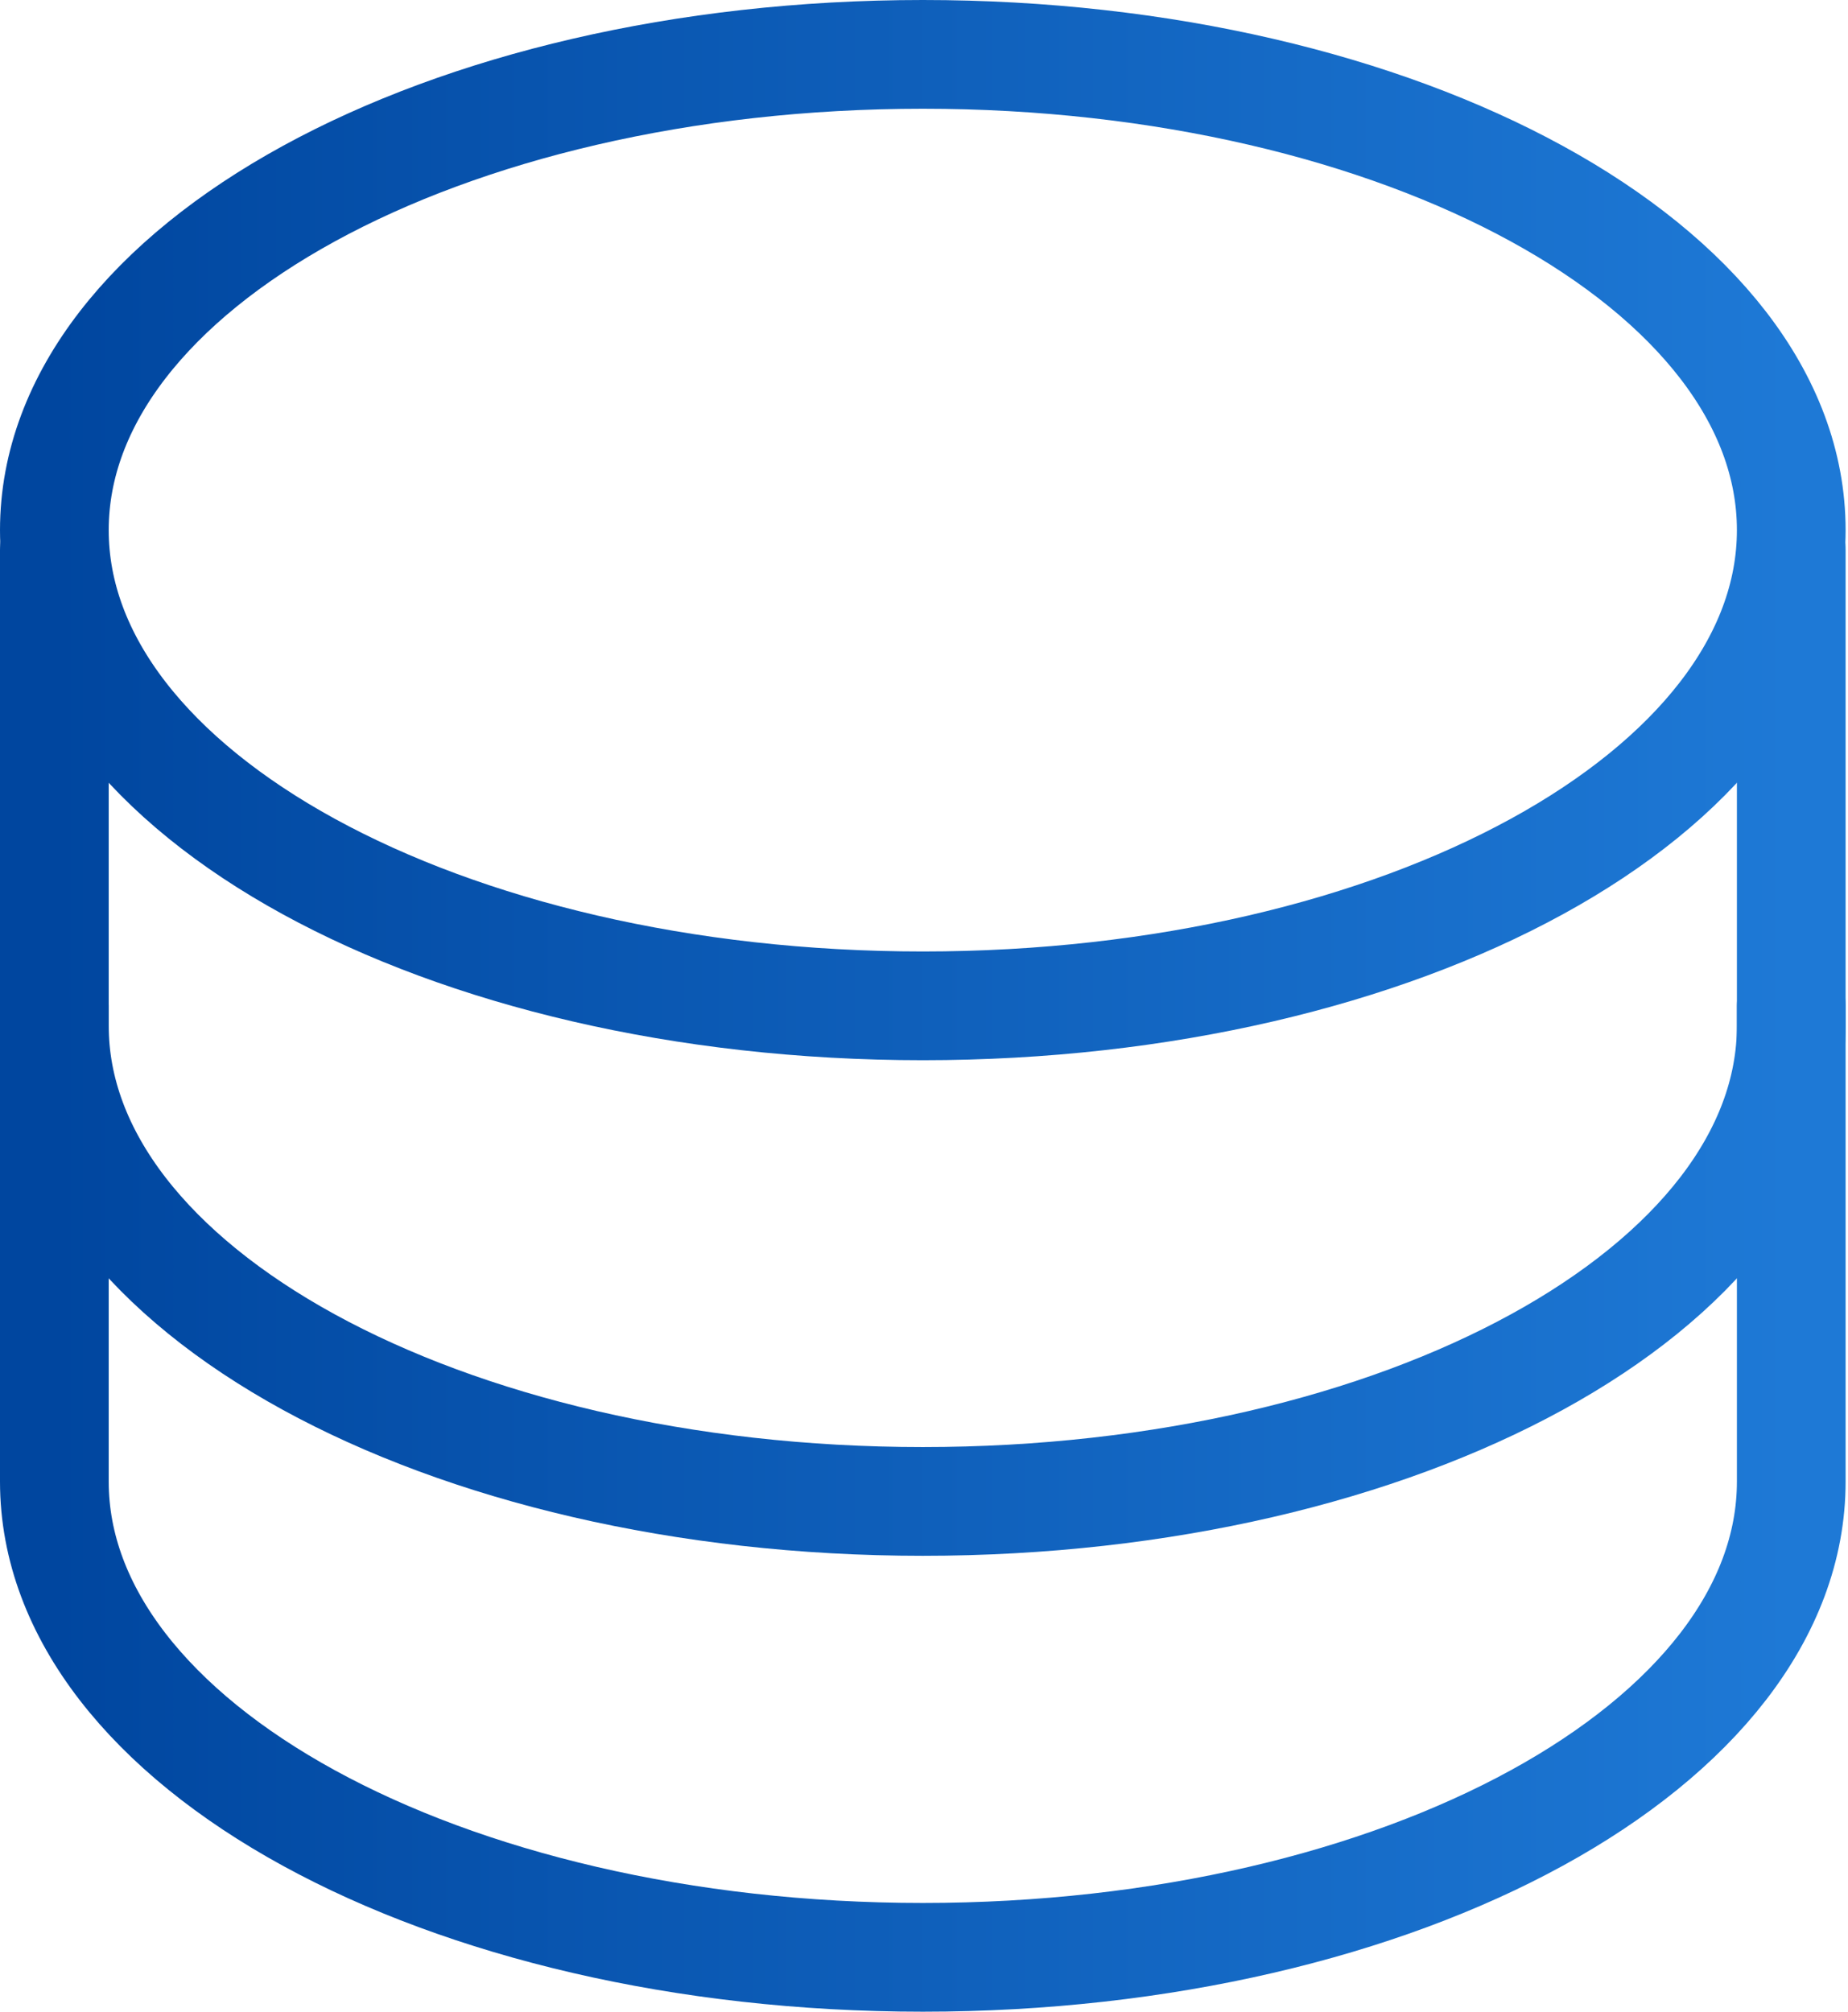 <svg width="34" height="37" viewBox="0 0 34 37" fill="none" xmlns="http://www.w3.org/2000/svg">
<path d="M16.978 18.5C25.803 18.5 32.956 14.582 32.956 9.75C32.956 4.918 25.803 1 16.978 1C8.154 1 1 4.918 1 9.75C1 14.582 8.154 18.5 16.978 18.5Z" stroke="url(#paint0_linear_2542_26816)" stroke-width="2" stroke-linecap="round" stroke-linejoin="round"/>
<path d="M1 10.115V18.865C1 23.696 8.154 27.615 16.978 27.615C25.803 27.615 32.956 23.696 32.956 18.865V10.115" stroke="url(#paint1_linear_2542_26816)" stroke-width="2" stroke-linecap="round" stroke-linejoin="round"/>
<path d="M1 18.5V27.25C1 32.081 8.154 36 16.978 36C25.803 36 32.956 32.081 32.956 27.25V18.5" stroke="url(#paint2_linear_2542_26816)" stroke-width="2" stroke-linecap="round" stroke-linejoin="round"/>
<defs>
<linearGradient id="paint0_linear_2542_26816" x1="1" y1="9.986" x2="32.956" y2="9.986" gradientUnits="userSpaceOnUse">
<stop stop-color="#00469F"/>
<stop offset="1" stop-color="#1E79D6"/>
</linearGradient>
<linearGradient id="paint1_linear_2542_26816" x1="1" y1="19.102" x2="32.956" y2="19.102" gradientUnits="userSpaceOnUse">
<stop stop-color="#00469F"/>
<stop offset="1" stop-color="#1E79D6"/>
</linearGradient>
<linearGradient id="paint2_linear_2542_26816" x1="1" y1="27.486" x2="32.956" y2="27.486" gradientUnits="userSpaceOnUse">
<stop stop-color="#00469F"/>
<stop offset="1" stop-color="#1E79D6"/>
</linearGradient>
</defs>
</svg>
